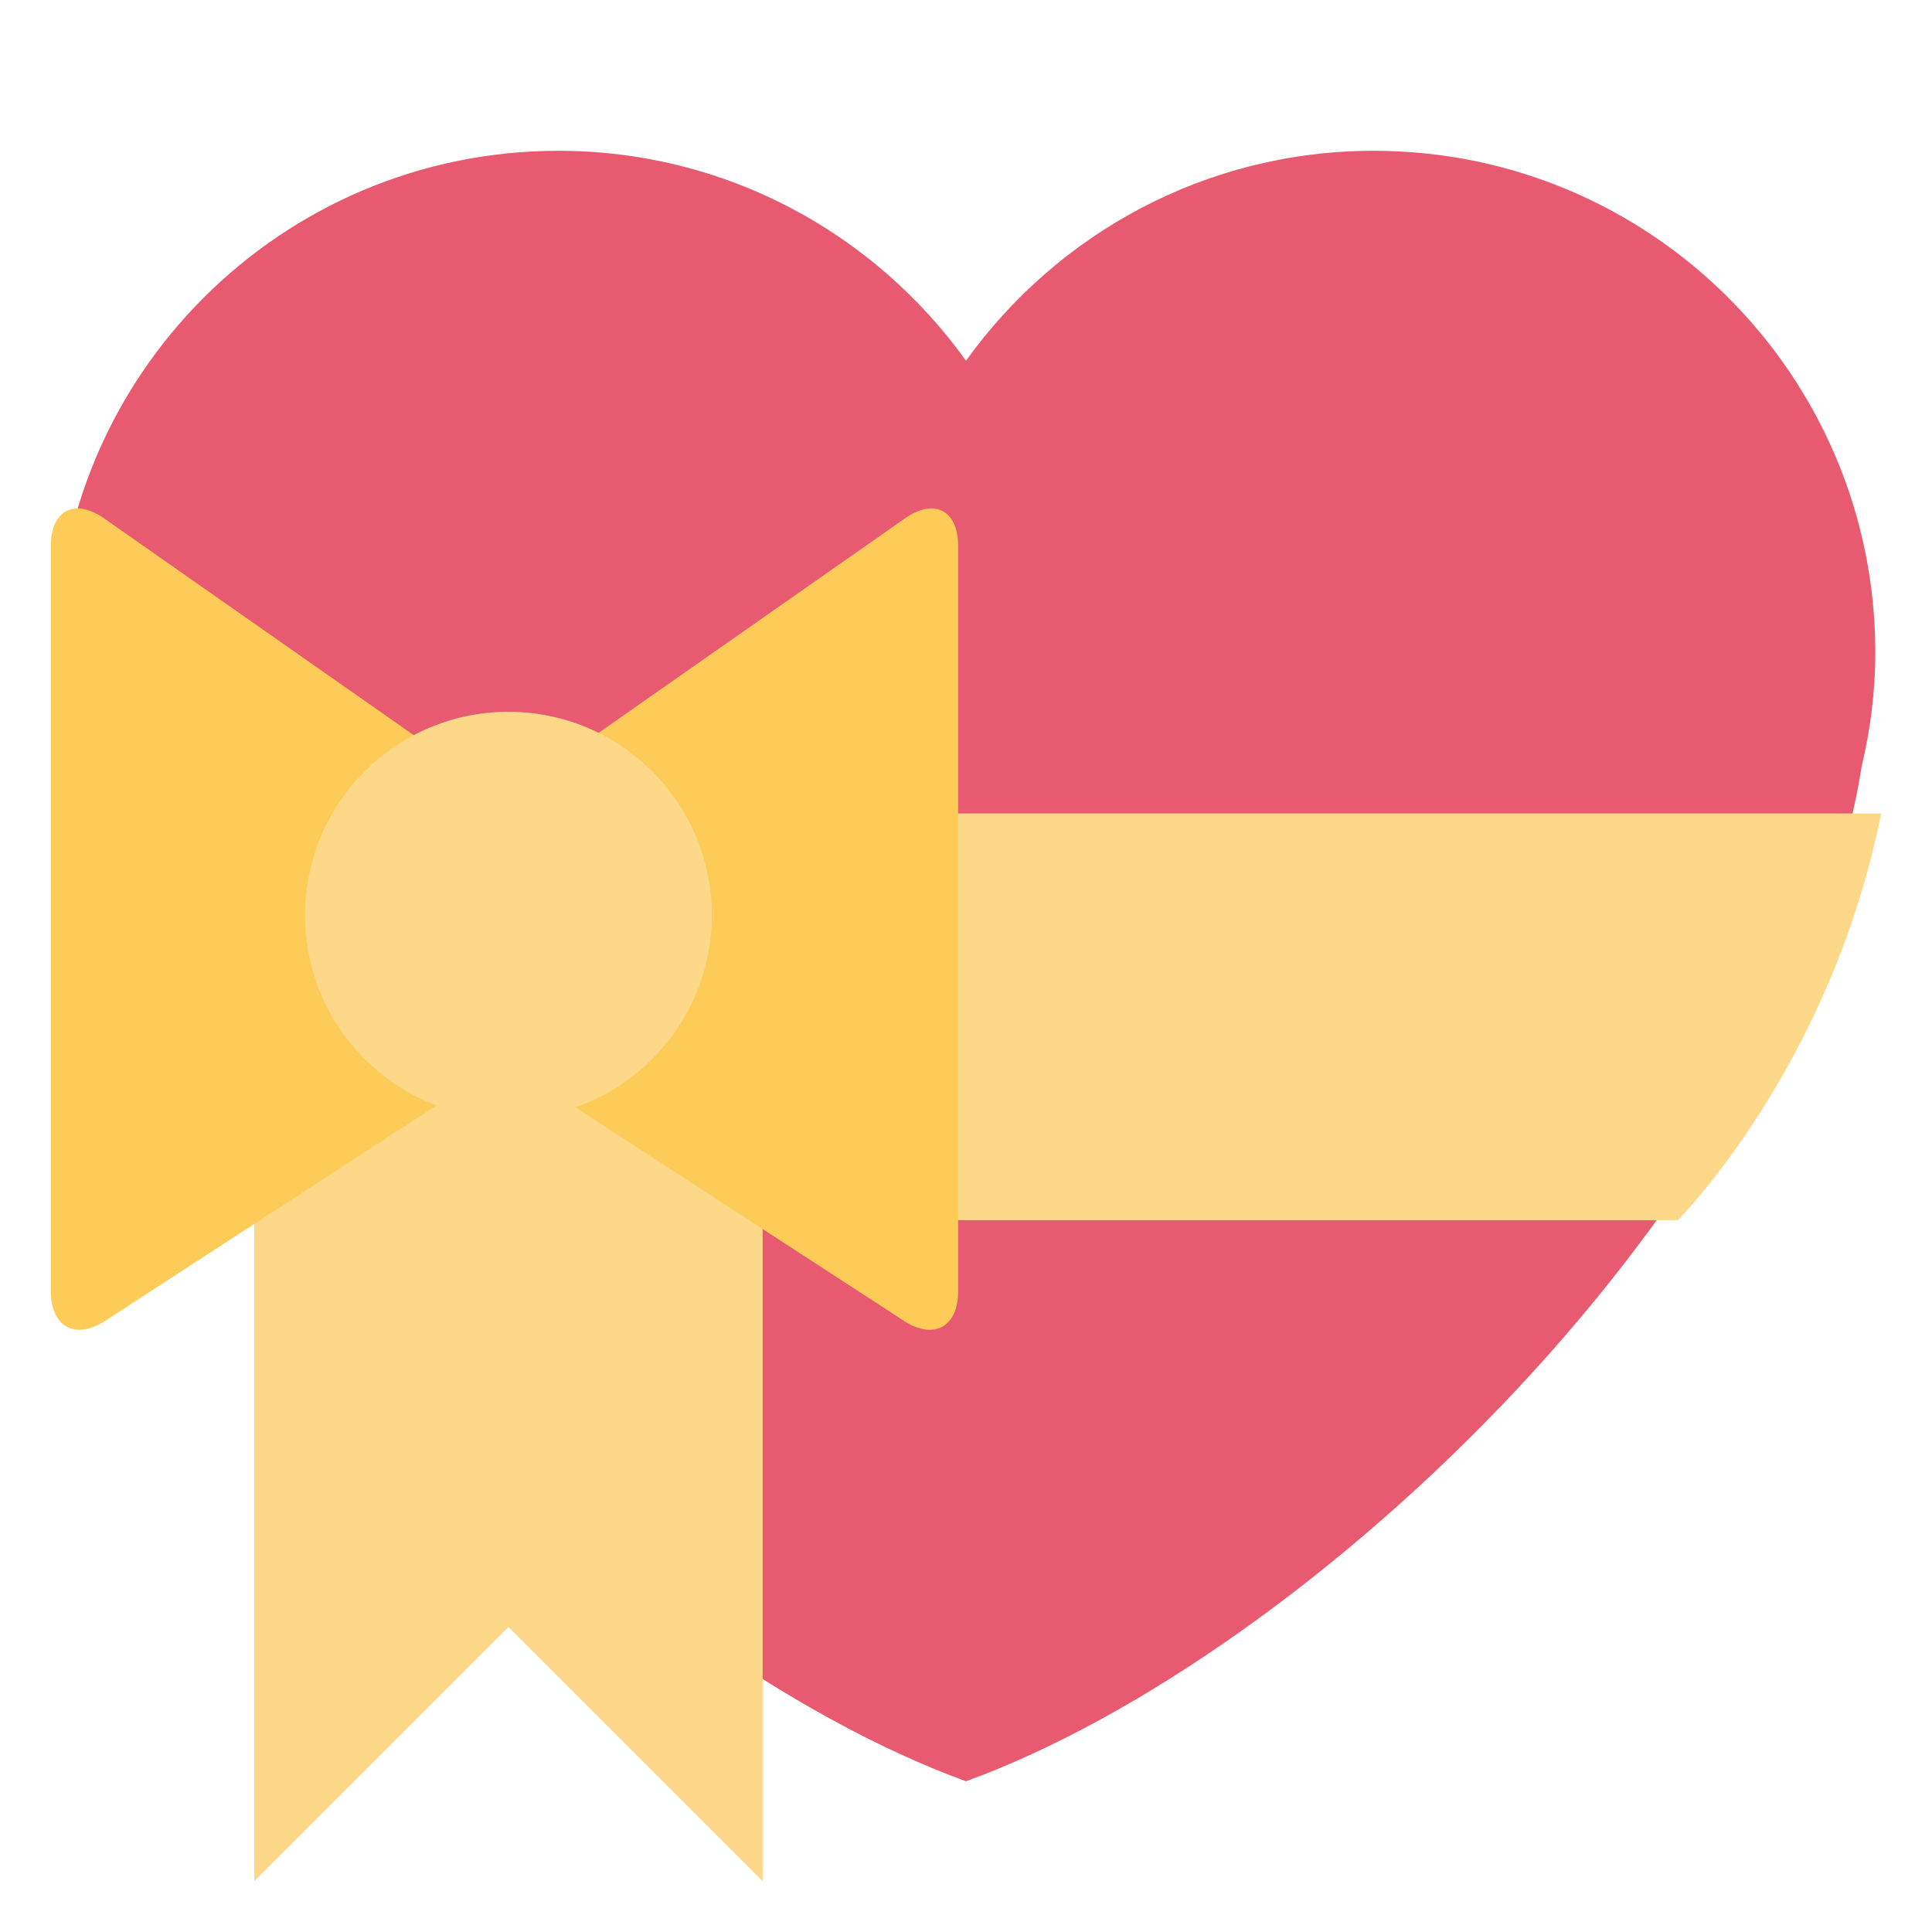 <?xml version="1.0" encoding="UTF-8" standalone="no"?><svg xmlns:svg="http://www.w3.org/2000/svg" xmlns="http://www.w3.org/2000/svg" version="1.1" width="47.5" height="47.5" id="svg2" xml:space="preserve"><defs id="defs6"><clipPath id="clipPath18"><path d="M 0,38 38,38 38,0 0,0 0,38 z" id="path20"/></clipPath></defs><g transform="matrix(1.25,0,0,-1.25,0,47.5)" id="g12"><g id="g14"><g clip-path="url(#clipPath18)" id="g16"><g transform="translate(36.885,25.166)" id="g22"><path d="m 0,0 c 0,5.45 -4.418,9.868 -9.867,9.868 -3.308,0 -6.227,-1.633 -8.018,-4.129 -1.79,2.496 -4.71,4.129 -8.017,4.129 -5.45,0 -9.868,-4.418 -9.868,-9.868 0,-0.772 0.098,-1.52 0.266,-2.241 1.371,-8.512 10.835,-17.494 17.619,-19.96 6.783,2.466 16.249,11.448 17.617,19.96 C -0.098,-1.52 0,-0.772 0,0" id="path24" style="fill:#e75a70;fill-opacity:1;fill-rule:nonzero;stroke:none"/></g><g transform="translate(37,22)" id="g26"><path d="m 0,0 c -1,-5 -4,-8 -4,-8 l -28,0 c 0,0 -3,3 -4,8 L 0,0 z" id="path28" style="fill:#fdd888;fill-opacity:1;fill-rule:nonzero;stroke:none"/></g><g transform="translate(15,19)" id="g30"><path d="m 0,0 0,-18 -5,5 -5,-5 0,18 10,0 z" id="path32" style="fill:#fdd888;fill-opacity:1;fill-rule:nonzero;stroke:none"/></g><g transform="translate(17.802,27.806)" id="g34"><path d="M 0,0 -7.879,-5.515 -15.757,0 c -0.576,0.402 -1.045,0.158 -1.045,-0.544 l 0,-14.659 c 0,-0.703 0.48,-0.964 1.069,-0.582 l 7.854,5.106 7.855,-5.106 c 0.587,-0.382 1.068,-0.121 1.068,0.582 l 0,14.659 C 1.044,0.158 0.574,0.402 0,0" id="path36" style="fill:#fdcb58;fill-opacity:1;fill-rule:nonzero;stroke:none"/></g><g transform="translate(14,20)" id="g38"><path d="m 0,0 c 0,-2.21 -1.791,-4 -4,-4 -2.209,0 -4,1.79 -4,4 0,2.209 1.791,4 4,4 2.209,0 4,-1.791 4,-4" id="path40" style="fill:#fdd888;fill-opacity:1;fill-rule:nonzero;stroke:none"/></g></g></g></g></svg>